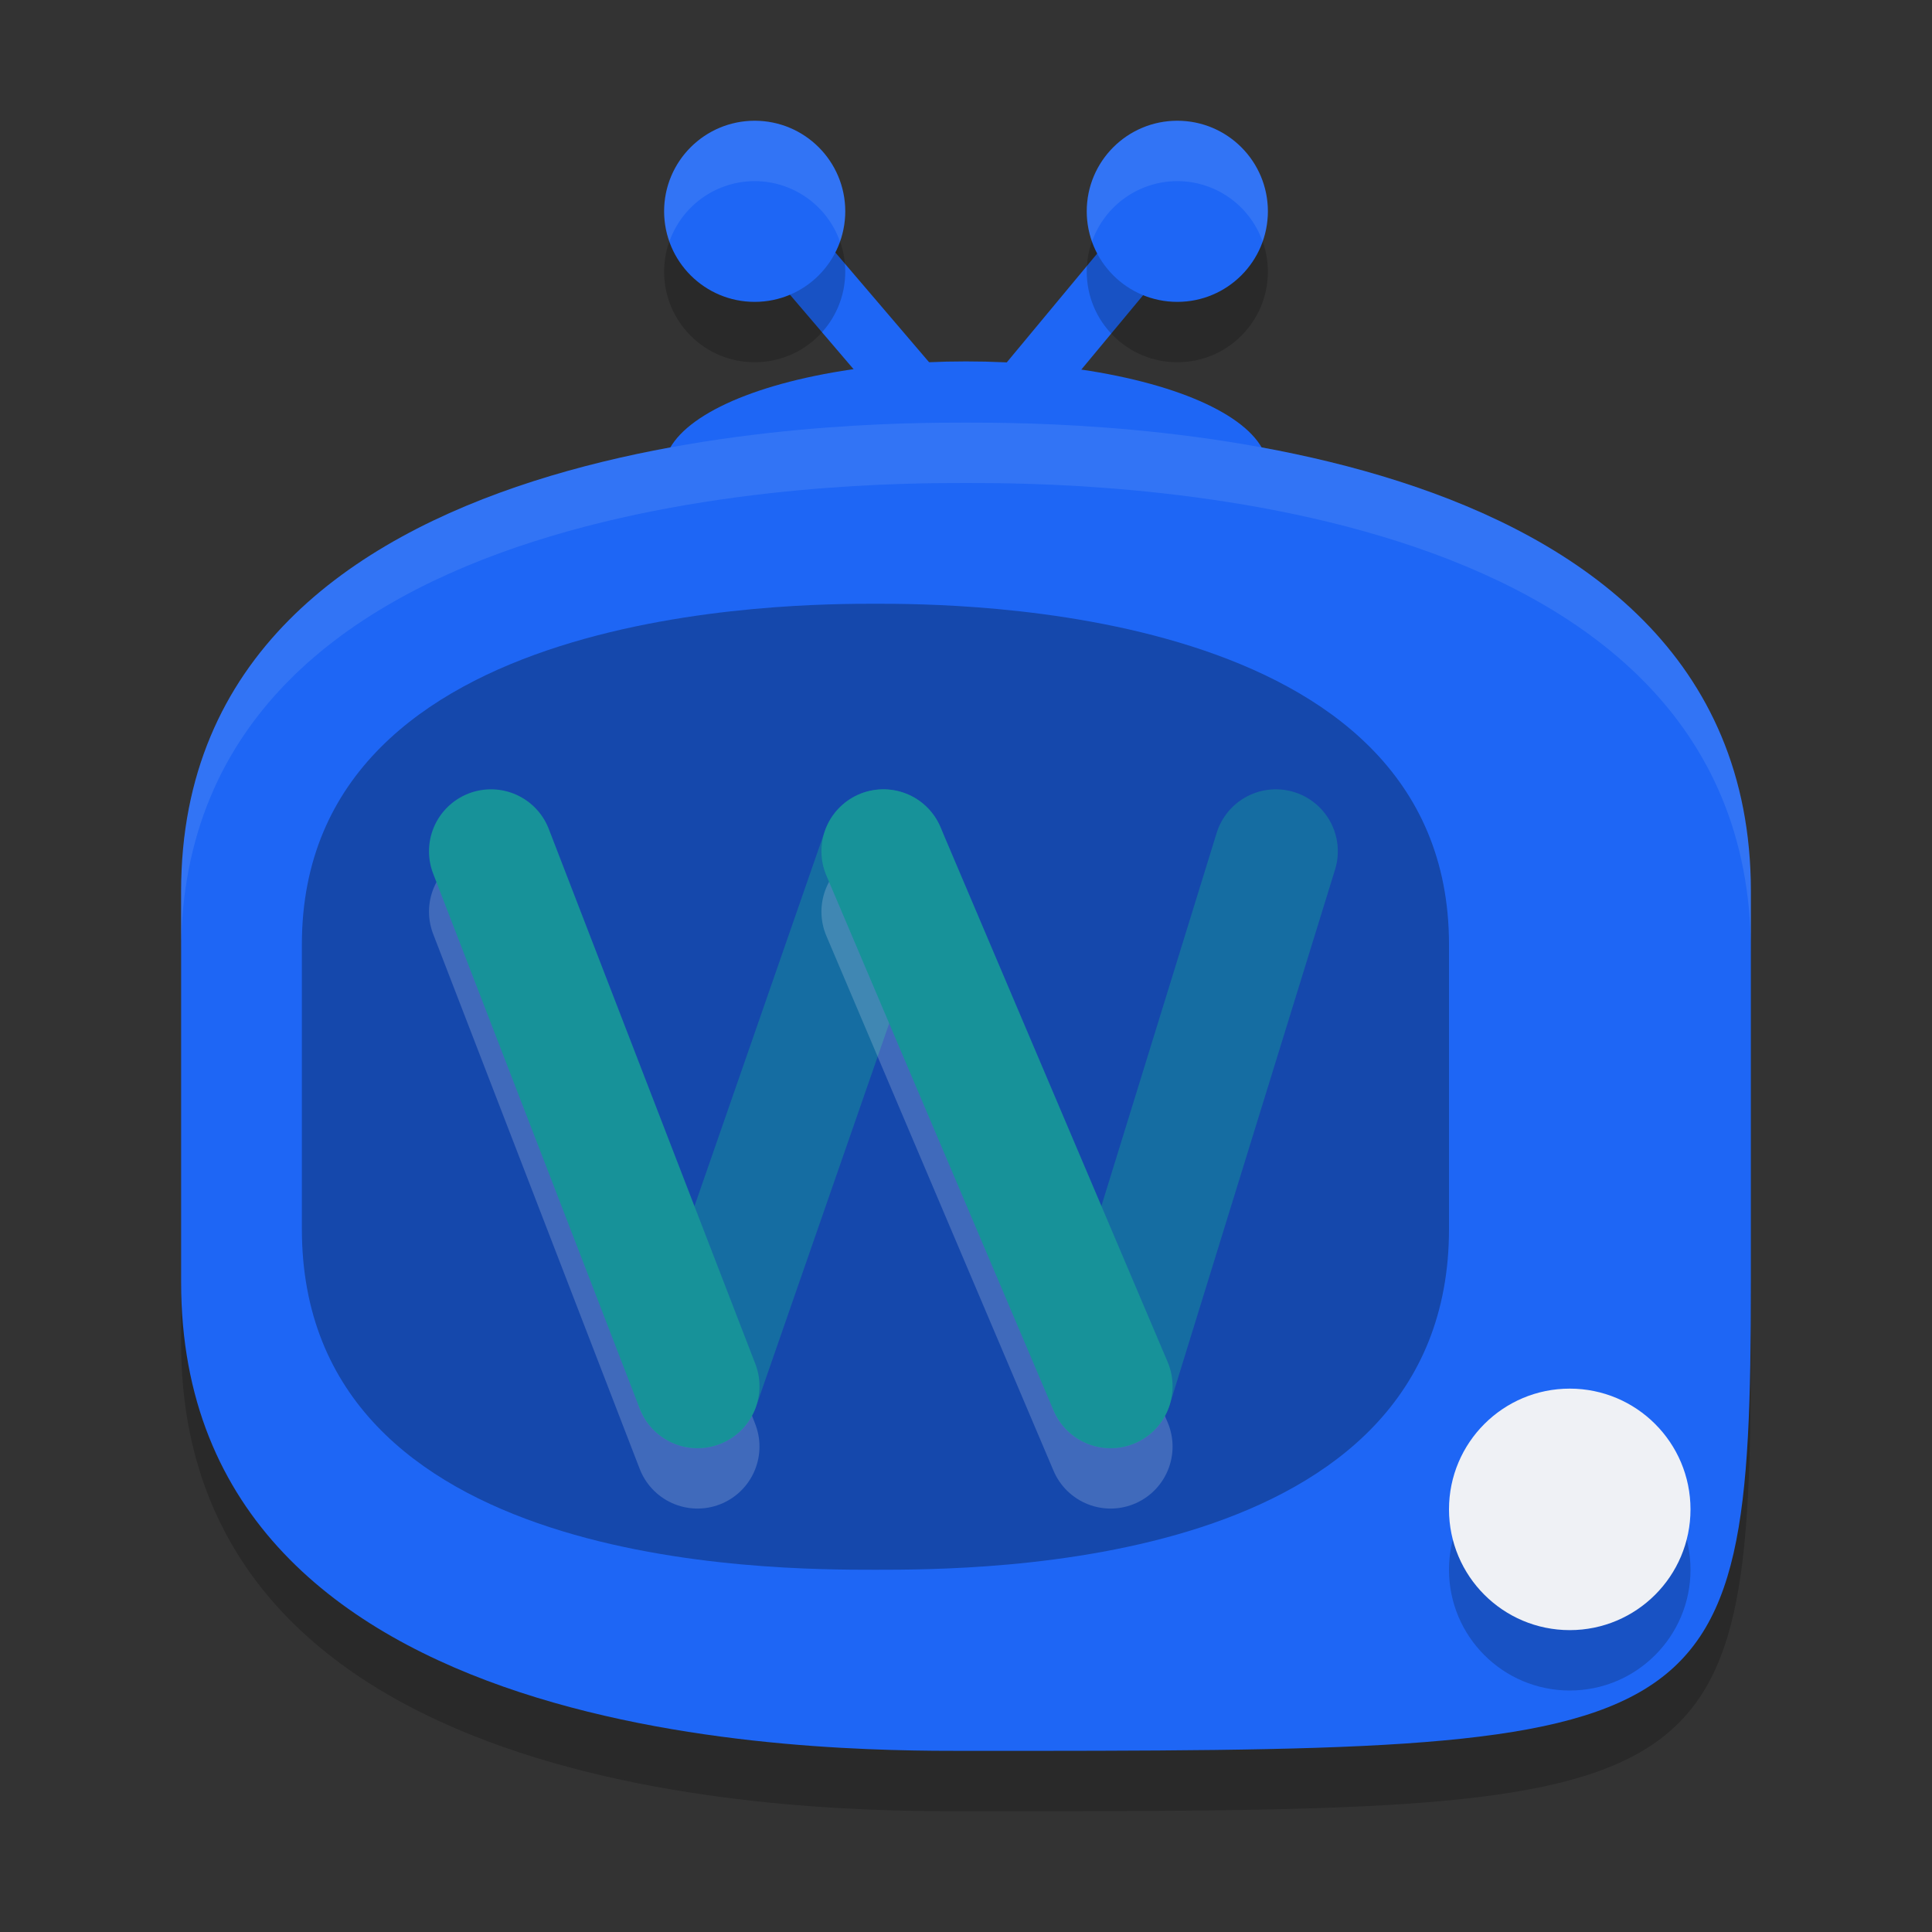 <svg xmlns="http://www.w3.org/2000/svg" xmlns:xlink="http://www.w3.org/1999/xlink" width="32" height="32" version="1.1">
 <rect width="100%" height="100%" fill="#333333" stroke="none"/>
 <path style="opacity:0.2" d="m 16,8 c 1.773,0 13,0 13,7.761 v 6.478 C 29,30 28.409,30 16,30 13.636,30 3,30 3,22.239 V 15.761 C 3,8 14.227,8 16,8 Z"/>
 <path style="fill:none;stroke:#1e66f5;stroke-width:1.026" d="m 12.579,3.5 3.079,3.605"/>
 <path style="fill:none;stroke:#1e66f5;stroke-width:1.026" d="M 19.421,3.5 16.426,7.105"/>
 <ellipse style="fill:#1e66f5" cx="16" cy="7.772" rx="5" ry="1.786"/>
 <circle style="opacity:0.2" cx="12.5" cy="4.5" r="1.5"/>
 <circle style="fill:#1e66f5" cx="12.5" cy="3.5" r="1.5"/>
 <path style="fill:#1e66f5" d="m 16,7 c 1.773,0 13,0 13,7.761 v 6.478 C 29,29 28.409,29 16,29 13.636,29 3,29 3,21.239 V 14.761 C 3,7 14.227,7 16,7 Z"/>
 <circle style="opacity:0.2" cx="26" cy="26" r="2"/>
 <circle style="fill:#eff1f5" cx="26" cy="25" r="2"/>
 <path style="opacity:0.3" d="M 14.5,10 C 15.795,10 24,10 24,15.644 v 4.711 C 24,26 16.227,26 14.5,26 12.773,26 5,26 5,20.356 V 15.644 C 5,10 13.205,10 14.5,10 Z"/>
 <path style="opacity:0.5;fill:none;stroke:#179299;stroke-width:2.053;stroke-linecap:round" d="m 14.632,14.1 -3.079,8.86"/>
 <path style="opacity:0.5;fill:none;stroke:#179299;stroke-width:2.053;stroke-linecap:round" d="m 21.132,14.1 -2.737,8.86"/>
 <path style="opacity:0.2;fill:none;stroke:#eff1f5;stroke-width:2.053;stroke-linecap:round" d="m 8.132,15.1 3.421,8.86"/>
 <path style="fill:none;stroke:#179299;stroke-width:2.053;stroke-linecap:round" d="m 8.132,14.1 3.421,8.86"/>
 <path style="opacity:0.2;fill:none;stroke:#eff1f5;stroke-width:2.053;stroke-linecap:round" d="m 14.632,15.1 3.763,8.86"/>
 <path style="fill:none;stroke:#179299;stroke-width:2.053;stroke-linecap:round" d="m 14.632,14.1 3.763,8.86"/>
 <circle style="opacity:0.2" cx="19.5" cy="4.5" r="1.5"/>
 <circle style="fill:#1e66f5" cx="19.5" cy="3.5" r="1.5"/>
 <path style="opacity:0.1;fill:#eff1f5" d="M 12.5 2 A 1.5 1.5 0 0 0 11 3.5 A 1.5 1.5 0 0 0 11.088 4 A 1.5 1.5 0 0 1 12.5 3 A 1.5 1.5 0 0 1 13.912 4 A 1.5 1.5 0 0 0 14 3.5 A 1.5 1.5 0 0 0 12.5 2 z"/>
 <path style="opacity:0.1;fill:#eff1f5" d="M 16 7 C 14.227 7 3 7.001 3 14.762 L 3 15.762 C 3 8.001 14.227 8 16 8 C 17.773 8 29 8.001 29 15.762 L 29 14.762 C 29 7.001 17.773 7 16 7 z"/>
 <path style="opacity:0.1;fill:#eff1f5" d="M 19.5 2 A 1.5 1.5 0 0 0 18 3.5 A 1.5 1.5 0 0 0 18.088 4 A 1.5 1.5 0 0 1 19.5 3 A 1.5 1.5 0 0 1 20.912 4 A 1.5 1.5 0 0 0 21 3.5 A 1.5 1.5 0 0 0 19.5 2 z"/>
</svg>

